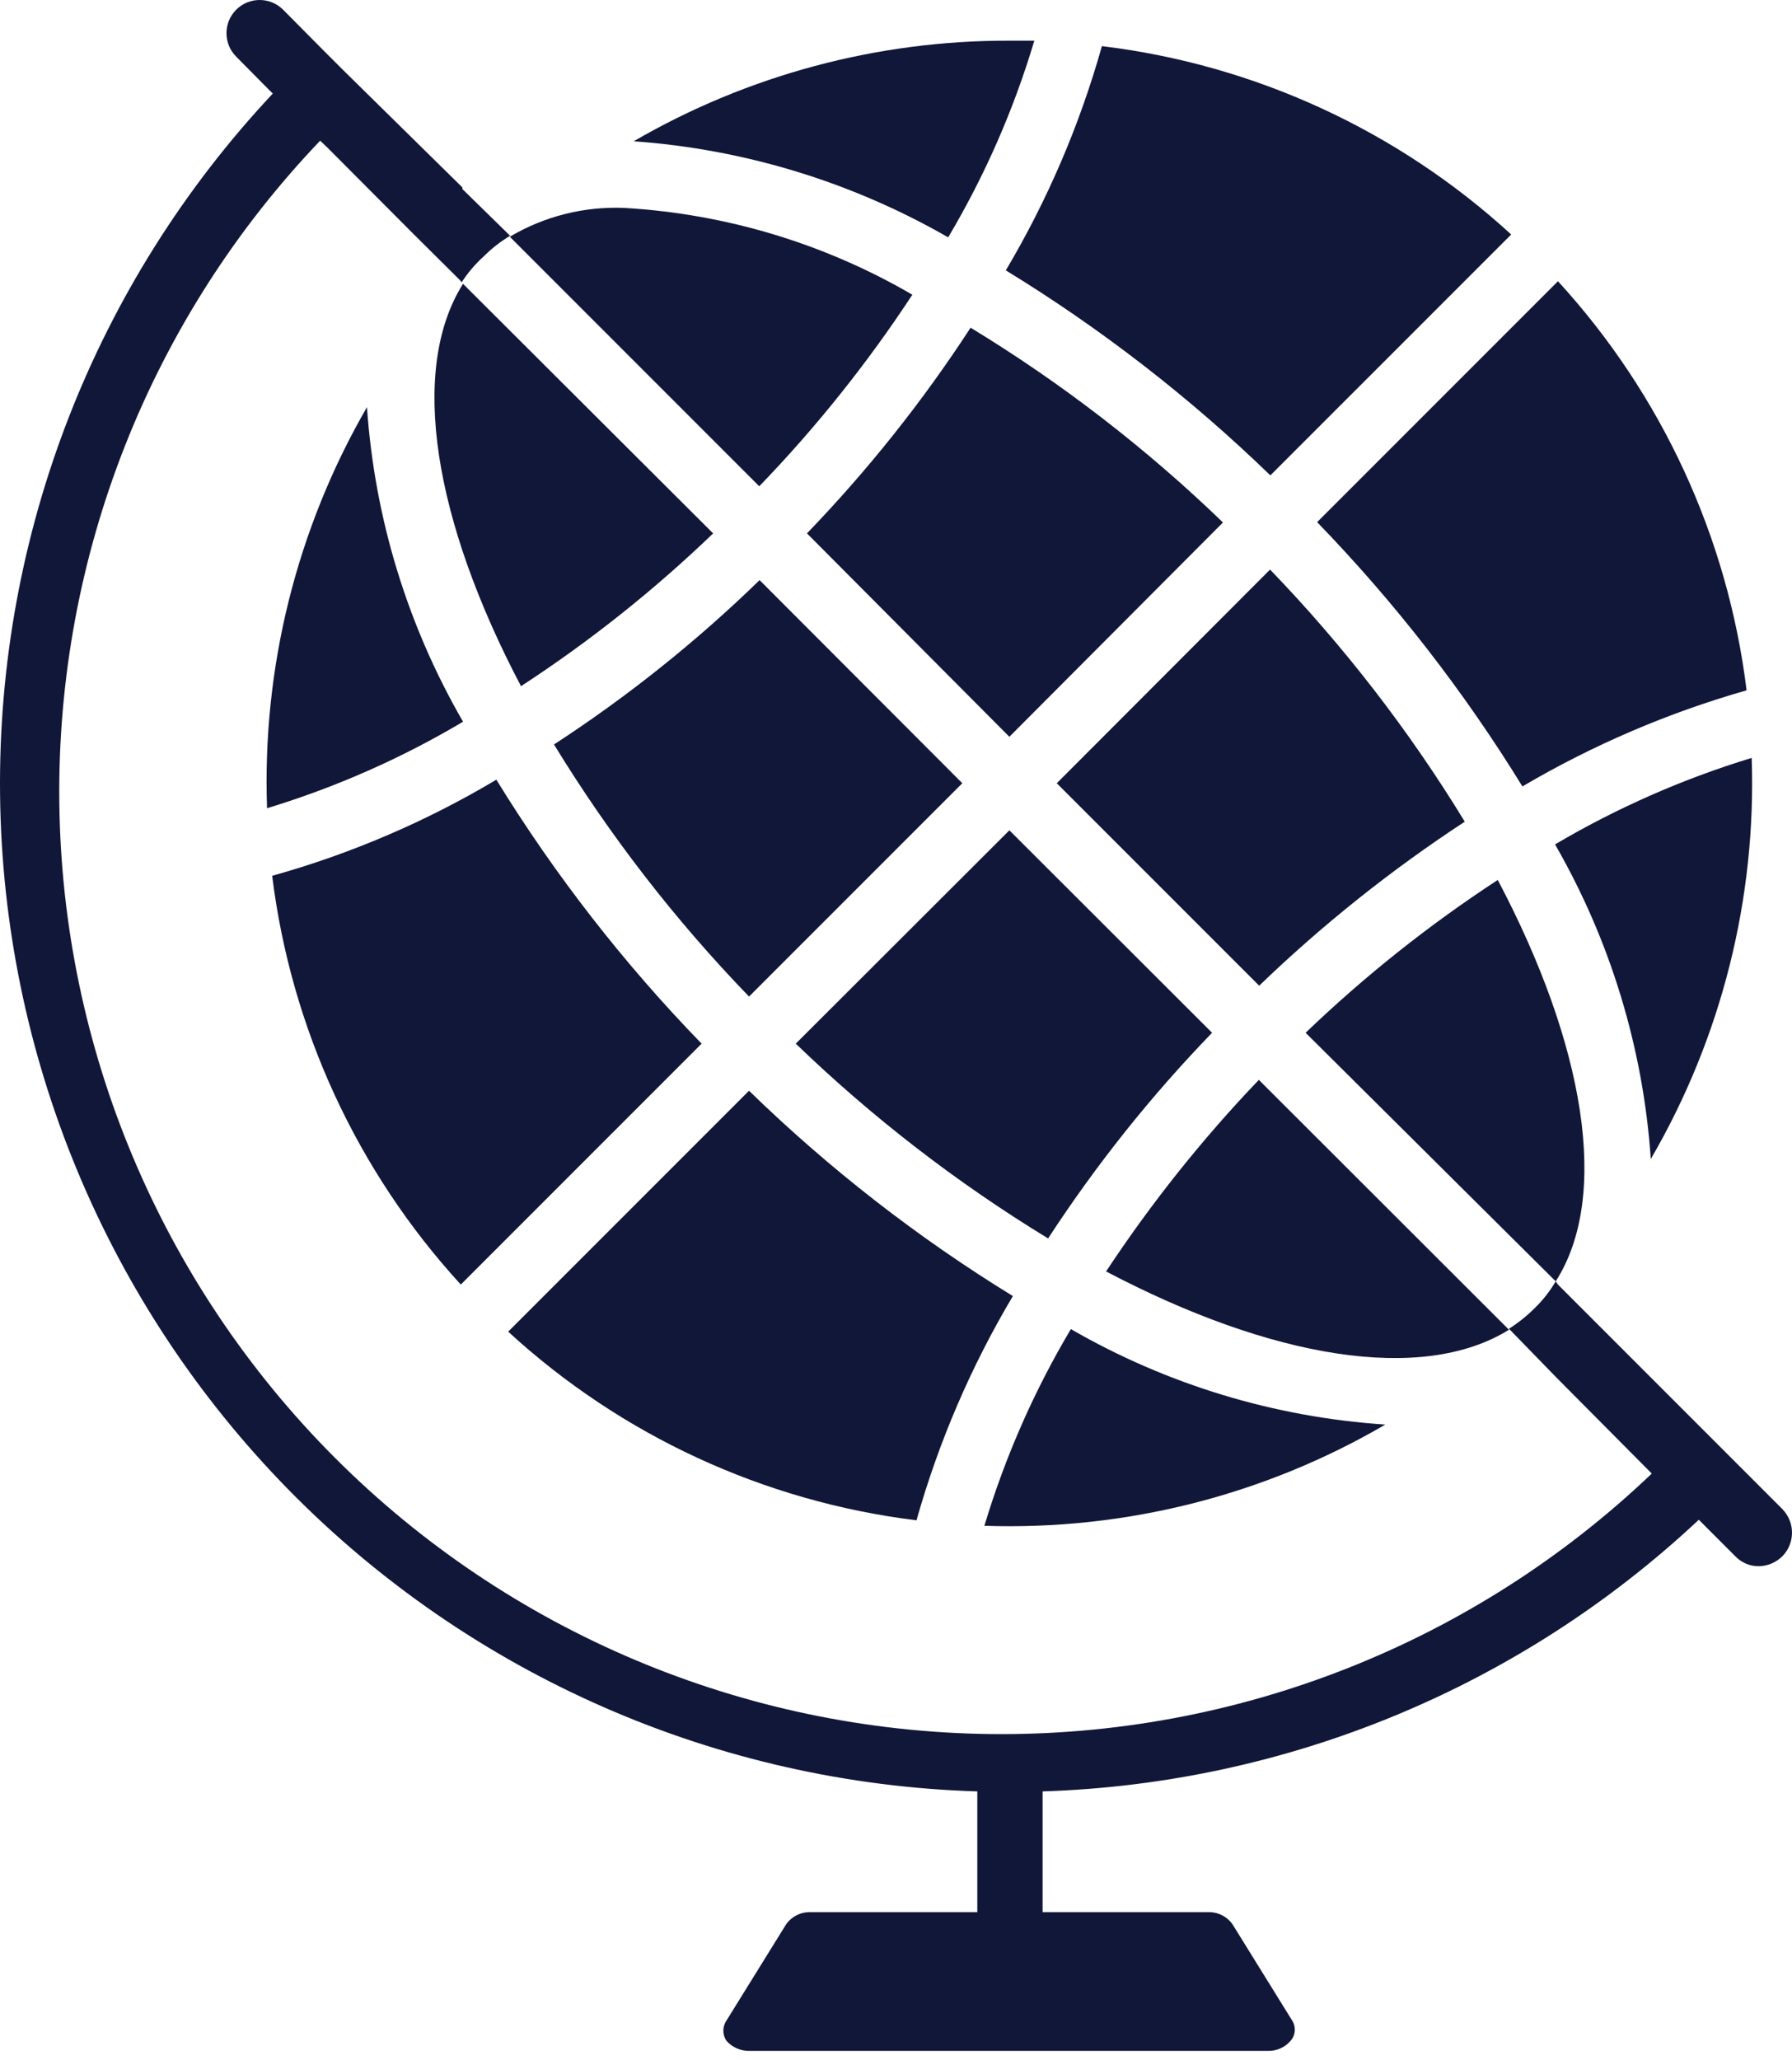 <svg width="161" height="185" viewBox="0 0 161 185" fill="none" xmlns="http://www.w3.org/2000/svg">
<path d="M114.134 42.697L135.771 21.061C125.581 11.719 112.722 5.803 98.999 4.143C97.014 11.204 94.112 17.975 90.367 24.283C98.942 29.529 106.912 35.703 114.133 42.697H114.134Z" fill="#111739"/>
<path d="M148.315 104.095C154.669 93.181 157.811 80.695 157.378 68.072C151.202 69.953 145.272 72.56 139.711 75.841C144.689 84.484 147.631 94.146 148.314 104.095L148.315 104.095Z" fill="#111739"/>
<path d="M136.78 70.634C143.099 66.914 149.867 64.014 156.92 62.002C155.234 48.289 149.309 35.445 139.973 25.26L118.336 46.897C125.329 54.114 131.513 62.074 136.78 70.634Z" fill="#111739"/>
<path d="M96.21 119.375C92.91 124.925 90.301 130.857 88.441 137.04C101.065 137.467 113.554 134.316 124.464 127.949C114.513 127.294 104.846 124.36 96.211 119.375L96.21 119.375Z" fill="#111739"/>
<path d="M90.686 74.576L71.495 93.738C78.387 100.384 85.99 106.25 94.166 111.231C98.476 104.617 103.408 98.431 108.898 92.76L90.686 74.576Z" fill="#111739"/>
<path d="M49.774 66.866C54.767 75.032 60.643 82.626 67.296 89.508L86.458 70.347L68.245 52.105C62.581 57.612 56.395 62.555 49.773 66.866H49.774Z" fill="#111739"/>
<path d="M46.808 61.631C52.981 57.608 58.761 53.013 64.071 47.907L41.599 25.493C36.708 33.261 39.01 46.813 46.808 61.63V61.631Z" fill="#111739"/>
<path d="M81.969 26.47C74.069 21.872 65.197 19.201 56.074 18.673C52.471 18.527 48.904 19.426 45.802 21.263L68.216 43.676L68.215 43.675C73.326 38.382 77.93 32.621 81.969 26.47Z" fill="#111739"/>
<path d="M109.876 46.926C102.988 40.275 95.385 34.408 87.202 29.433C82.9 36.043 77.976 42.227 72.501 47.905L90.685 66.175L109.876 46.926Z" fill="#111739"/>
<path d="M131.601 73.8C126.616 65.635 120.75 58.041 114.107 51.157L94.945 70.348L113.129 88.532C118.813 83.056 124.998 78.124 131.601 73.8Z" fill="#111739"/>
<path d="M134.564 79.035C128.396 83.065 122.617 87.659 117.301 92.76L139.771 115.086C144.692 107.404 142.36 93.795 134.564 79.034V79.035Z" fill="#111739"/>
<path d="M99.376 114.196C114.194 121.993 127.745 124.295 135.57 119.433L113.1 96.991L113.098 96.99C108.018 102.303 103.425 108.062 99.375 114.196L99.376 114.196Z" fill="#111739"/>
<path d="M92.928 3.654H90.684C78.833 3.621 67.185 6.739 56.934 12.688C66.882 13.399 76.54 16.35 85.187 21.319C88.483 15.772 91.083 9.838 92.927 3.654H92.928Z" fill="#111739"/>
<path d="M23.994 72.59C30.154 70.719 36.067 68.11 41.602 64.822C36.605 56.187 33.653 46.523 32.97 36.568C26.653 47.493 23.542 59.978 23.994 72.59Z" fill="#111739"/>
<path d="M63.035 93.737C56.039 86.534 49.854 78.583 44.593 70.029C38.291 73.787 31.518 76.688 24.453 78.661C26.149 92.362 32.073 105.194 41.4 115.374L63.035 93.737Z" fill="#111739"/>
<path d="M91.001 116.409C82.443 111.156 74.492 104.97 67.294 97.967L45.657 119.604C55.819 128.939 68.645 134.864 82.341 136.549C84.335 129.487 87.247 122.716 91 116.409H91.001Z" fill="#111739"/>
<path d="M160.169 135.573L139.971 115.375L139.769 115.087C139.264 115.953 138.645 116.746 137.928 117.446C137.214 118.164 136.423 118.802 135.569 119.345L135.741 119.517L139.827 123.718L148.401 132.35C132.403 147.612 111.07 156.01 88.96 155.745C66.852 155.48 45.723 146.576 30.094 130.937C14.465 115.298 5.577 94.162 5.329 72.055C5.079 49.947 13.493 28.618 28.766 12.634L29.427 13.267L37.196 21.064L41.282 25.12L41.483 25.35C42.038 24.488 42.706 23.704 43.468 23.02C44.176 22.311 44.968 21.693 45.828 21.178L45.626 20.976L41.541 16.978V16.834L32.535 7.973L30.836 6.304L29.11 4.578L25.429 0.866C24.26 -0.294 22.373 -0.288 21.213 0.88C20.054 2.047 20.06 3.936 21.228 5.095L23.875 7.771L24.508 8.404C8.523 25.448 -0.256 48.011 0.006 71.377C0.266 94.743 9.548 117.102 25.91 133.787C42.273 150.469 64.448 160.182 87.805 160.896V171.744H72.843C71.967 171.709 71.133 172.12 70.627 172.837L65.277 181.468C64.891 182.022 64.891 182.757 65.277 183.309C65.794 183.889 66.54 184.216 67.319 184.202H113.9C114.679 184.227 115.431 183.9 115.942 183.309C116.398 182.798 116.457 182.044 116.086 181.468L110.735 172.837C110.229 172.12 109.395 171.709 108.519 171.744H93.672V160.896C115.636 160.202 136.597 151.528 152.627 136.498L155.907 139.779V139.778C156.454 140.352 157.213 140.674 158.007 140.67C158.805 140.66 159.569 140.34 160.135 139.778C161.277 138.614 161.289 136.756 160.165 135.577L160.169 135.573Z" fill="#111739"/>
</svg>
